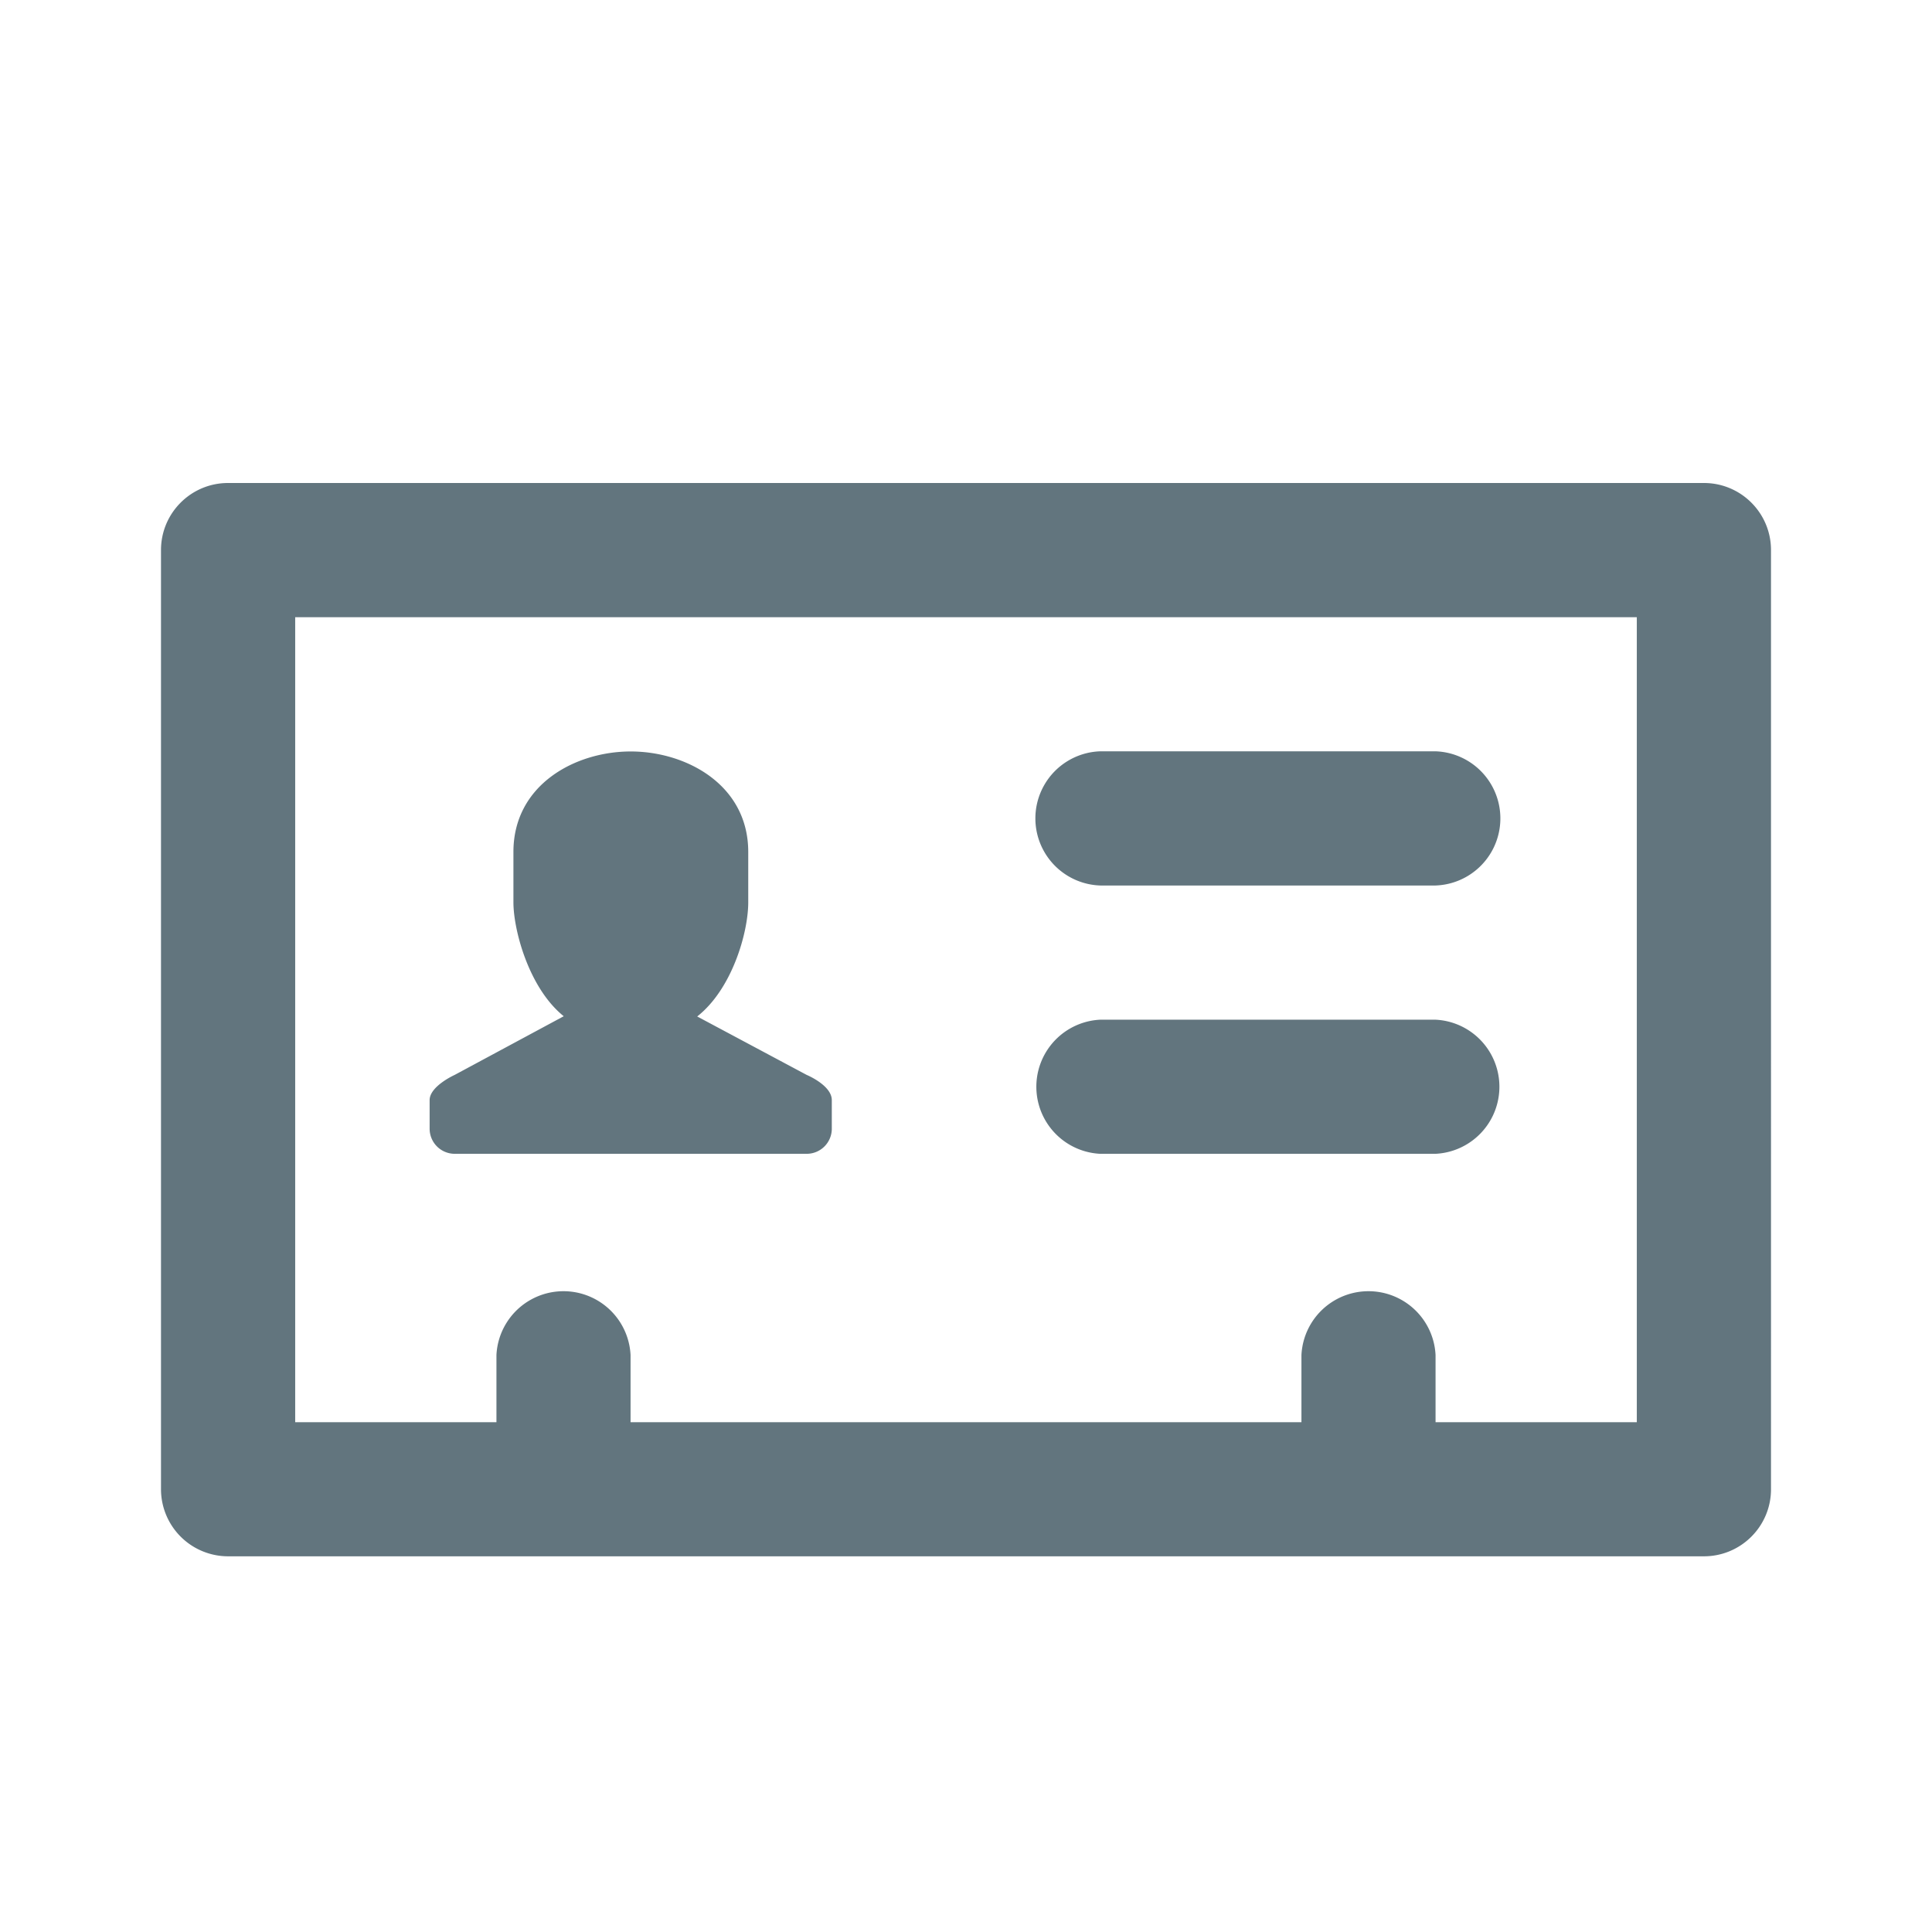 <svg xmlns="http://www.w3.org/2000/svg" fill="none" viewBox="0 0 24 24"><path fill="#62757E" fill-rule="evenodd" d="M21.167 19.333H2.833A.834.834 0 0 1 2 18.5V6.833c0-.46.373-.833.833-.833h18.334c.46 0 .833.373.833.833V18.5c0 .46-.373.833-.833.833Zm-.834-11.666H3.667v10h2.5v-.834a.834.834 0 0 1 1.666 0v.834h8.334v-.834a.834.834 0 0 1 1.666 0v.834h2.5v-10Zm-2.5 6.666h-4.166a.834.834 0 0 1 0-1.666h4.166a.834.834 0 0 1 0 1.666Zm0-3.333h-4.166a.834.834 0 0 1 0-1.667h4.166a.834.834 0 0 1 0 1.667Zm-7.811 3.333H5.648a.312.312 0 0 1-.311-.312v-.355c0-.173.311-.313.311-.313l1.355-.729c-.435-.35-.625-1.074-.625-1.414v-.627c0-.834.766-1.248 1.457-1.248.69 0 1.46.414 1.46 1.248v.627c0 .374-.2 1.076-.634 1.417l1.36.726s.312.129.312.313v.355a.312.312 0 0 1-.311.312Z" clip-rule="evenodd"/></svg>